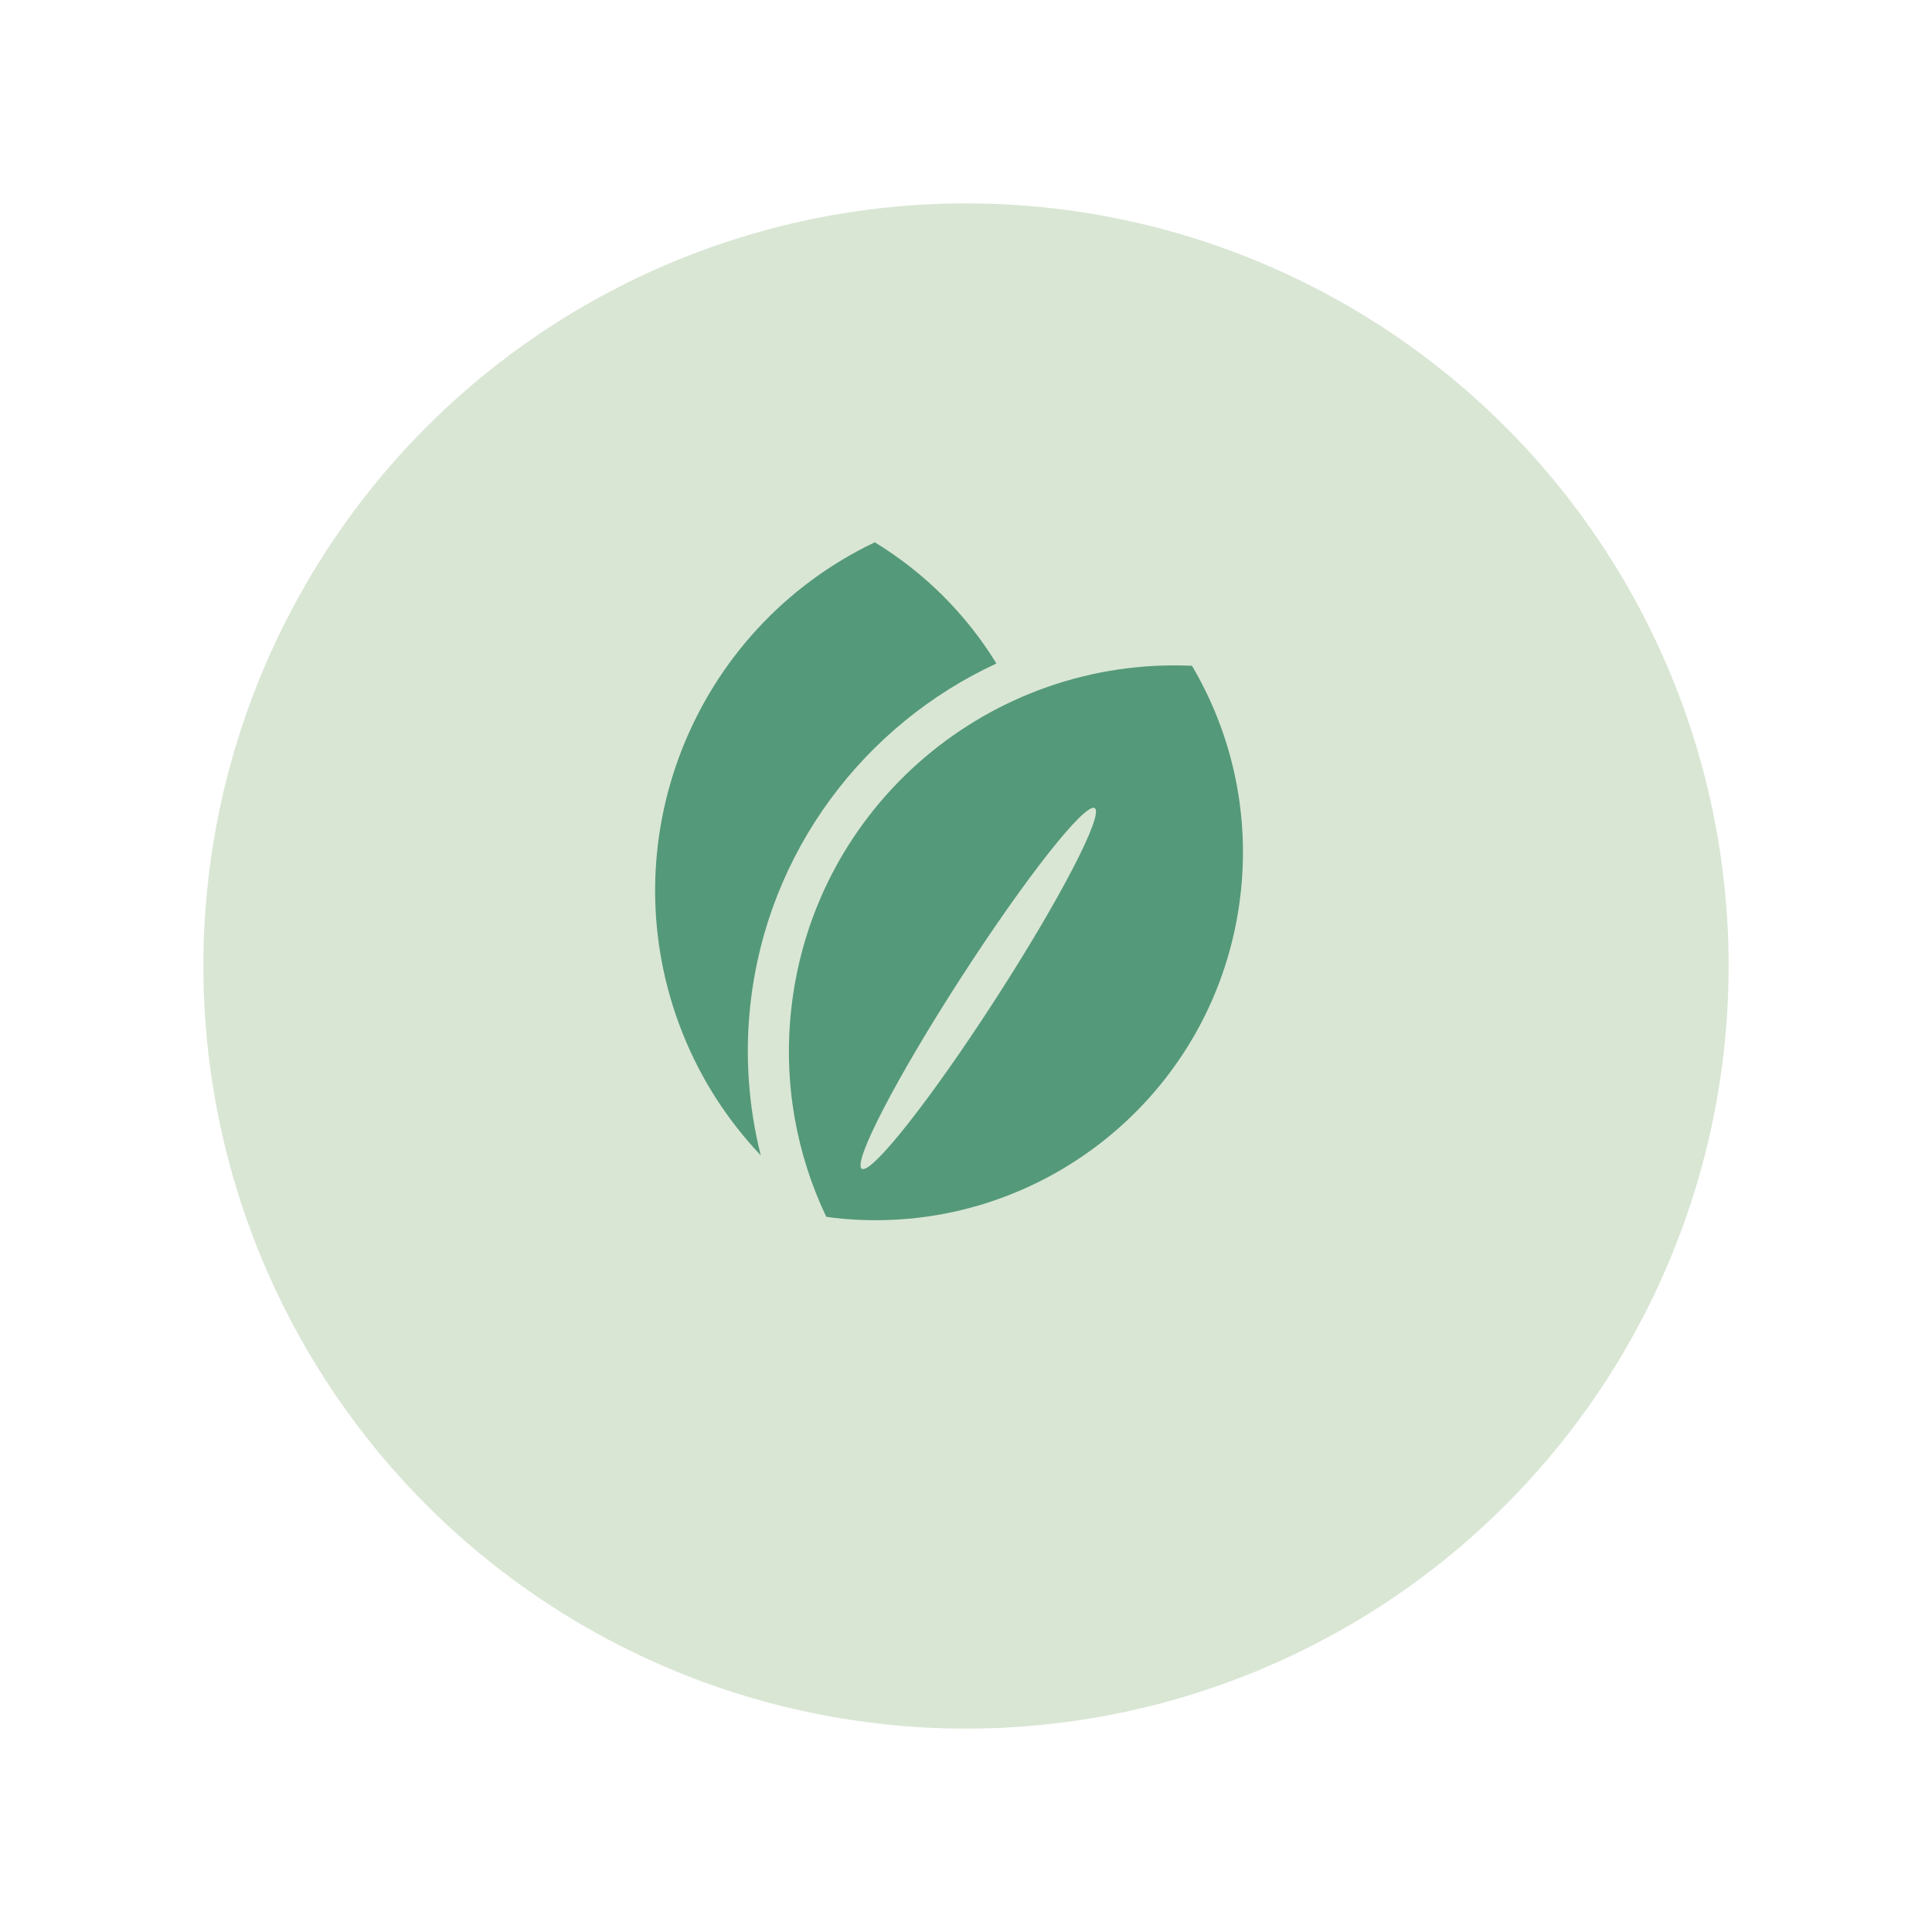<svg width="57" height="57" viewBox="0 0 57 57" fill="none" xmlns="http://www.w3.org/2000/svg">
<g filter="url(#filter0_d_2701_711)">
<circle cx="28.5" cy="26.5" r="22.5" fill="#A6C498" fill-opacity="0.42"/>
</g>
<g clip-path="url(#clip0_2701_711)">
<path d="M22.14 29.624C22.642 25.107 25.511 21.374 29.397 19.575C28.483 18.085 27.243 16.874 25.809 16C20.439 18.56 17.905 24.883 20.141 30.489C20.69 31.866 21.484 33.072 22.445 34.087C22.08 32.638 21.973 31.127 22.14 29.624Z" fill="#54997A"/>
<path d="M35.167 19.643C29.224 19.373 24.012 23.759 23.346 29.758C23.103 31.942 23.497 34.05 24.377 35.899C24.461 35.91 24.542 35.923 24.625 35.933C30.58 36.594 35.943 32.304 36.604 26.35C36.873 23.923 36.32 21.595 35.167 19.643ZM29.365 29.487C27.468 32.426 25.704 34.661 25.425 34.482C25.147 34.302 26.46 31.774 28.358 28.837C30.256 25.898 32.02 23.663 32.298 23.842C32.577 24.022 31.264 26.549 29.365 29.487Z" fill="#54997A"/>
</g>
<defs>
<filter id="filter0_d_2701_711" x="0" y="0" width="57" height="57" filterUnits="userSpaceOnUse" color-interpolation-filters="sRGB">
<feFlood flood-opacity="0" result="BackgroundImageFix"/>
<feColorMatrix in="SourceAlpha" type="matrix" values="0 0 0 0 0 0 0 0 0 0 0 0 0 0 0 0 0 0 127 0" result="hardAlpha"/>
<feOffset dy="2"/>
<feGaussianBlur stdDeviation="3"/>
<feComposite in2="hardAlpha" operator="out"/>
<feColorMatrix type="matrix" values="0 0 0 0 0 0 0 0 0 0 0 0 0 0 0 0 0 0 0.07 0"/>
<feBlend mode="normal" in2="BackgroundImageFix" result="effect1_dropShadow_2701_711"/>
<feBlend mode="normal" in="SourceGraphic" in2="effect1_dropShadow_2701_711" result="shape"/>
</filter>
<clipPath id="clip0_2701_711">
<rect width="20" height="20" fill="white" transform="translate(18 16)"/>
</clipPath>
</defs>
</svg>
